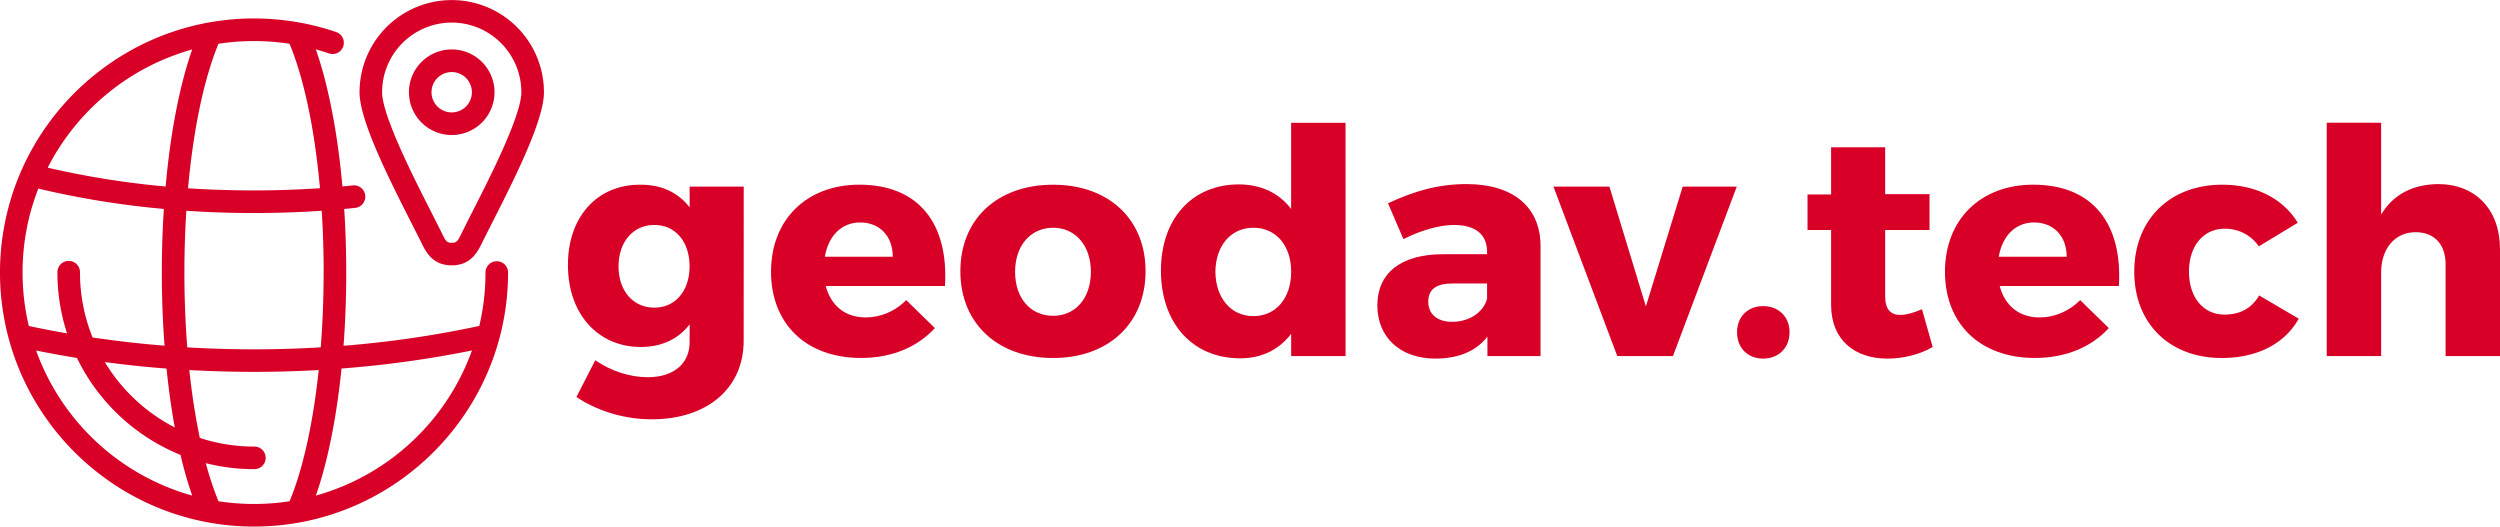 <svg id="Capa_1" data-name="Capa 1" xmlns="http://www.w3.org/2000/svg" viewBox="0 0 2353.23 495.65"><defs><style>.cls-1{fill:#d80027;}.cls-2{isolation:isolate;}</style></defs><path class="cls-1" d="M482,95a40.28,40.28,0,1,0-40.28,40.28A40.33,40.33,0,0,0,482,95Zm-59.31,0a19,19,0,1,1,19,19A19,19,0,0,1,422.68,95Zm-9.89,140.9c4.18,8.78,10.51,22.05,28.92,22.05s24.73-13.27,28.92-22c.54-1.14,11.06-21.91,11.06-21.91,22.65-44.51,46.81-94.08,46.81-119a86.79,86.79,0,0,0-173.58,0c0,24.92,24.16,74.49,46.8,119C401.72,214,412.24,234.74,412.79,235.87ZM441.71,29.43A65.61,65.61,0,0,1,507.25,95c0,21.91-30.05,81-44.5,109.36,0,0-10.69,21.12-11.3,22.4-4.26,8.92-5.26,9.94-9.74,9.94s-5.49-1-9.74-9.94c-.6-1.28-11.3-22.4-11.3-22.4C406.23,176,376.17,116.88,376.17,95A65.61,65.61,0,0,1,441.71,29.43Zm42.41,224.65a10.62,10.62,0,0,0-10.63,10.62A217.49,217.49,0,0,1,467.64,315a982.05,982.05,0,0,1-127.77,18.65c1.67-22.2,2.54-45.32,2.54-68.91,0-20.4-.65-40.45-1.91-59.86q5-.45,10-1a10.63,10.63,0,1,0-2.16-21.14c-3.16.33-6.32.63-9.5.92-4.5-50.11-13.14-94.93-25.05-129q6.27,1.72,12.44,3.85a10.63,10.63,0,0,0,6.89-20.11,240.38,240.38,0,0,0-119.89-9.09c-.31,0-.62.09-.93.16C133.75,43.93,68.48,96.91,36.92,168a10.51,10.51,0,0,0-.83,1.87A239.44,239.44,0,0,0,24.5,326.14c.08.37.18.74.29,1.1,23.87,88,96.83,156,187.54,172.66.31.07.62.13.93.17a240.55,240.55,0,0,0,84.73,0c.31-.05.61-.1.91-.17,90.71-16.65,163.69-84.68,187.55-172.69a9,9,0,0,0,.29-1,238.68,238.68,0,0,0,8-61.46A10.62,10.62,0,0,0,484.12,254.08Zm-163,10.62c0,24.19-.93,47.84-2.69,70.41Q287.28,337,255.62,337t-62.85-1.85c-1.77-22.57-2.69-46.22-2.69-70.41,0-19.84.62-39.33,1.82-58.15q31.41,2.1,63.72,2.11c21.34,0,42.67-.72,63.71-2.14C320.54,225.35,321.16,244.84,321.16,264.7Zm-99-215.3a219.59,219.59,0,0,1,66.93,0c13.79,33.28,23.73,81.16,28.63,135.94-20.51,1.38-41.29,2.08-62.09,2.08q-31.47,0-62.09-2C198.43,130.58,208.37,82.69,222.15,49.4ZM197.4,54.73c-11.9,34-20.53,78.86-25,129A810.55,810.55,0,0,1,61.42,166,218.9,218.9,0,0,1,197.4,54.73ZM181,410.54A165,165,0,0,1,115.18,349q28.77,3.86,58.08,6.11C175.24,374.56,177.85,393.15,181,410.54ZM37.75,264.7a216.71,216.71,0,0,1,14.81-79,829.31,829.31,0,0,0,118.18,19.15c-1.26,19.39-1.91,39.43-1.91,59.82,0,23.58.87,46.71,2.54,68.9q-34.23-2.75-67.72-7.74A162.85,162.85,0,0,1,91.8,264.71a10.63,10.63,0,1,0-21.25,0A184.5,184.5,0,0,0,79.62,322q-18.15-3.17-36-7A217.5,217.5,0,0,1,37.75,264.7Zm12.73,73.41q19.07,3.87,38.46,7a186.12,186.12,0,0,0,97.47,91.25,380.64,380.64,0,0,0,11,38.32A218.81,218.81,0,0,1,50.48,338.11ZM289.09,480a220.08,220.08,0,0,1-66.94,0,291.94,291.94,0,0,1-11.92-35.87,184.15,184.15,0,0,0,45.39,5.64,10.63,10.63,0,1,0,0-21.25,163,163,0,0,1-51.05-8.15,637.53,637.53,0,0,1-9.83-63.87,1084.59,1084.59,0,0,0,121.76,0C311.27,406.08,301.82,449.27,289.09,480Zm24.75-5.33c11.15-31.9,19.44-73.27,24.14-119.6a1010.73,1010.73,0,0,0,122.79-17A218.88,218.88,0,0,1,313.84,474.68Z" transform="translate(-16.5 -8.18)"/><g class="cls-2"><path class="cls-1" d="M716.52,328.87c0,45.29-34.93,74-86.44,74-27.82,0-53-8.88-71-21l17.76-34.63c14.51,10.07,32.27,16,49.43,16,24.57,0,39.37-13,39.37-32.86V313.48c-10.36,13.61-26.05,21.31-45.88,21.31-40.26,0-68.67-30.79-68.67-77.26,0-45.29,27.53-75.48,67.49-75.48,20.42-.3,36.41,7.4,47.06,21.31V183.83h50.92ZM665.6,259c0-23.38-13.32-39.07-33.15-39.07-20.13,0-33.74,16-33.74,39.07,0,22.79,13.61,38.78,33.74,38.78C652.28,297.79,665.6,281.8,665.6,259Z" transform="translate(-16.5 -8.18)"/><path class="cls-1" d="M906,277.37H793.77c5,18.94,18.65,29.6,37.6,29.6,13.91,0,27.53-5.63,38.18-16.28L896.49,317c-16.28,17.76-40.26,28.12-69.56,28.12-52.1,0-84.66-32.56-84.66-81.11,0-49.43,33.74-82,83.18-82C881.69,182.05,909.51,219.05,906,277.37Zm-49.14-27.53c0-19.54-12.43-32.27-30.78-32.27-17.76,0-29.9,13-33.15,32.27Z" transform="translate(-16.5 -8.18)"/><path class="cls-1" d="M1094.81,263.45c0,49.14-34.93,81.7-87,81.7-52.4,0-87.32-32.56-87.32-81.7s34.92-81.4,87.32-81.4C1059.88,182.05,1094.81,214.32,1094.81,263.45ZM972,264c0,24.87,14.5,41.45,35.82,41.45,21,0,35.52-16.58,35.52-41.45,0-24.56-14.51-41.44-35.52-41.44C986.47,222.6,972,239.48,972,264Z" transform="translate(-16.5 -8.18)"/><path class="cls-1" d="M1283.08,343.37h-51.21v-21c-11.25,14.8-27.53,23.09-48,23.09-45,0-74.59-33.16-74.59-82.59,0-48.84,29.3-81.11,73.41-81.11,21,0,37.89,8.29,49.14,23.09v-81.1h51.21ZM1231.87,264c0-24.56-14.21-41.44-35.52-41.44s-35.52,16.88-35.82,41.44c.3,24.57,14.5,41.74,35.82,41.74S1231.87,288.61,1231.87,264Z" transform="translate(-16.5 -8.18)"/><path class="cls-1" d="M1466.6,239.18V343.37h-50V325c-10.37,13.62-27.24,20.72-48.85,20.72-34,0-54.76-20.72-54.76-50,0-30.2,21.61-48,61.28-48.25h42V245.1c0-15.69-10.36-25.16-31.08-25.16-13.32,0-30.79,4.74-47.66,13.32L1323,199.52c24.86-11.55,47.36-18.06,74-18.06C1440.85,181.46,1466.3,203.07,1466.6,239.18Zm-50.32,50V275H1384c-15.39,0-23.08,5.33-23.08,17.17,0,11.54,8.28,18.94,22.49,18.94C1399.41,311.11,1413,302.23,1416.28,289.21Z" transform="translate(-16.5 -8.18)"/><path class="cls-1" d="M1538.83,343.37l-60.09-159.54h52.69l34.33,112.78,34.64-112.78h50.91l-60.09,159.54Z" transform="translate(-16.5 -8.18)"/><path class="cls-1" d="M1701,320.88c0,14.8-10.36,24.86-24.86,24.86s-24.57-10.06-24.57-24.86c0-14.51,10.06-24.57,24.57-24.57S1701,306.37,1701,320.88Z" transform="translate(-16.5 -8.18)"/><path class="cls-1" d="M1835.73,334.79c-11.55,6.81-27.24,10.95-42.63,10.95-30.78,0-53-17.46-53-50.62V224.68h-22.2V191.23h22.2v-44.4H1791v44.1h41.74v33.75H1791v62.45c0,12.44,5.33,17.76,14.8,17.47,5.33,0,12.14-2.07,19.83-5.33Z" transform="translate(-16.5 -8.18)"/><path class="cls-1" d="M2011,277.37H1898.78c5,18.94,18.65,29.6,37.59,29.6,13.92,0,27.53-5.63,38.19-16.28L2001.5,317c-16.29,17.76-40.26,28.12-69.57,28.12-52.09,0-84.65-32.56-84.65-81.11,0-49.43,33.74-82,83.17-82C1986.69,182.05,2014.52,219.05,2011,277.37Zm-49.14-27.53c0-19.54-12.43-32.27-30.78-32.27-17.76,0-29.9,13-33.16,32.27Z" transform="translate(-16.5 -8.18)"/><path class="cls-1" d="M2179.39,217.87l-36.7,22.2a38.25,38.25,0,0,0-32.26-16.58c-19.84,0-33.45,16.28-33.45,40.26,0,24.57,13.61,40.55,33.45,40.55,14.5,0,25.75-5.92,32.56-18.05l37.29,21.9c-13,23.38-38.77,37-72.52,37-49.14,0-82.29-32.56-82.29-81.11,0-49.13,33.45-82,82.88-82C2140,182.05,2165.48,195.08,2179.39,217.87Z" transform="translate(-16.5 -8.18)"/><path class="cls-1" d="M2369.73,242.73V343.37h-51.21V256.94c0-18.65-10.65-30.19-28.12-30.19-20.13,0-32.56,16-32.56,37.89v78.73h-51.21V123.74h51.21v86.43c11.25-18.94,29.9-28.42,53.58-28.71C2346.64,181.46,2369.73,205.44,2369.73,242.73Z" transform="translate(-16.5 -8.18)"/></g></svg>